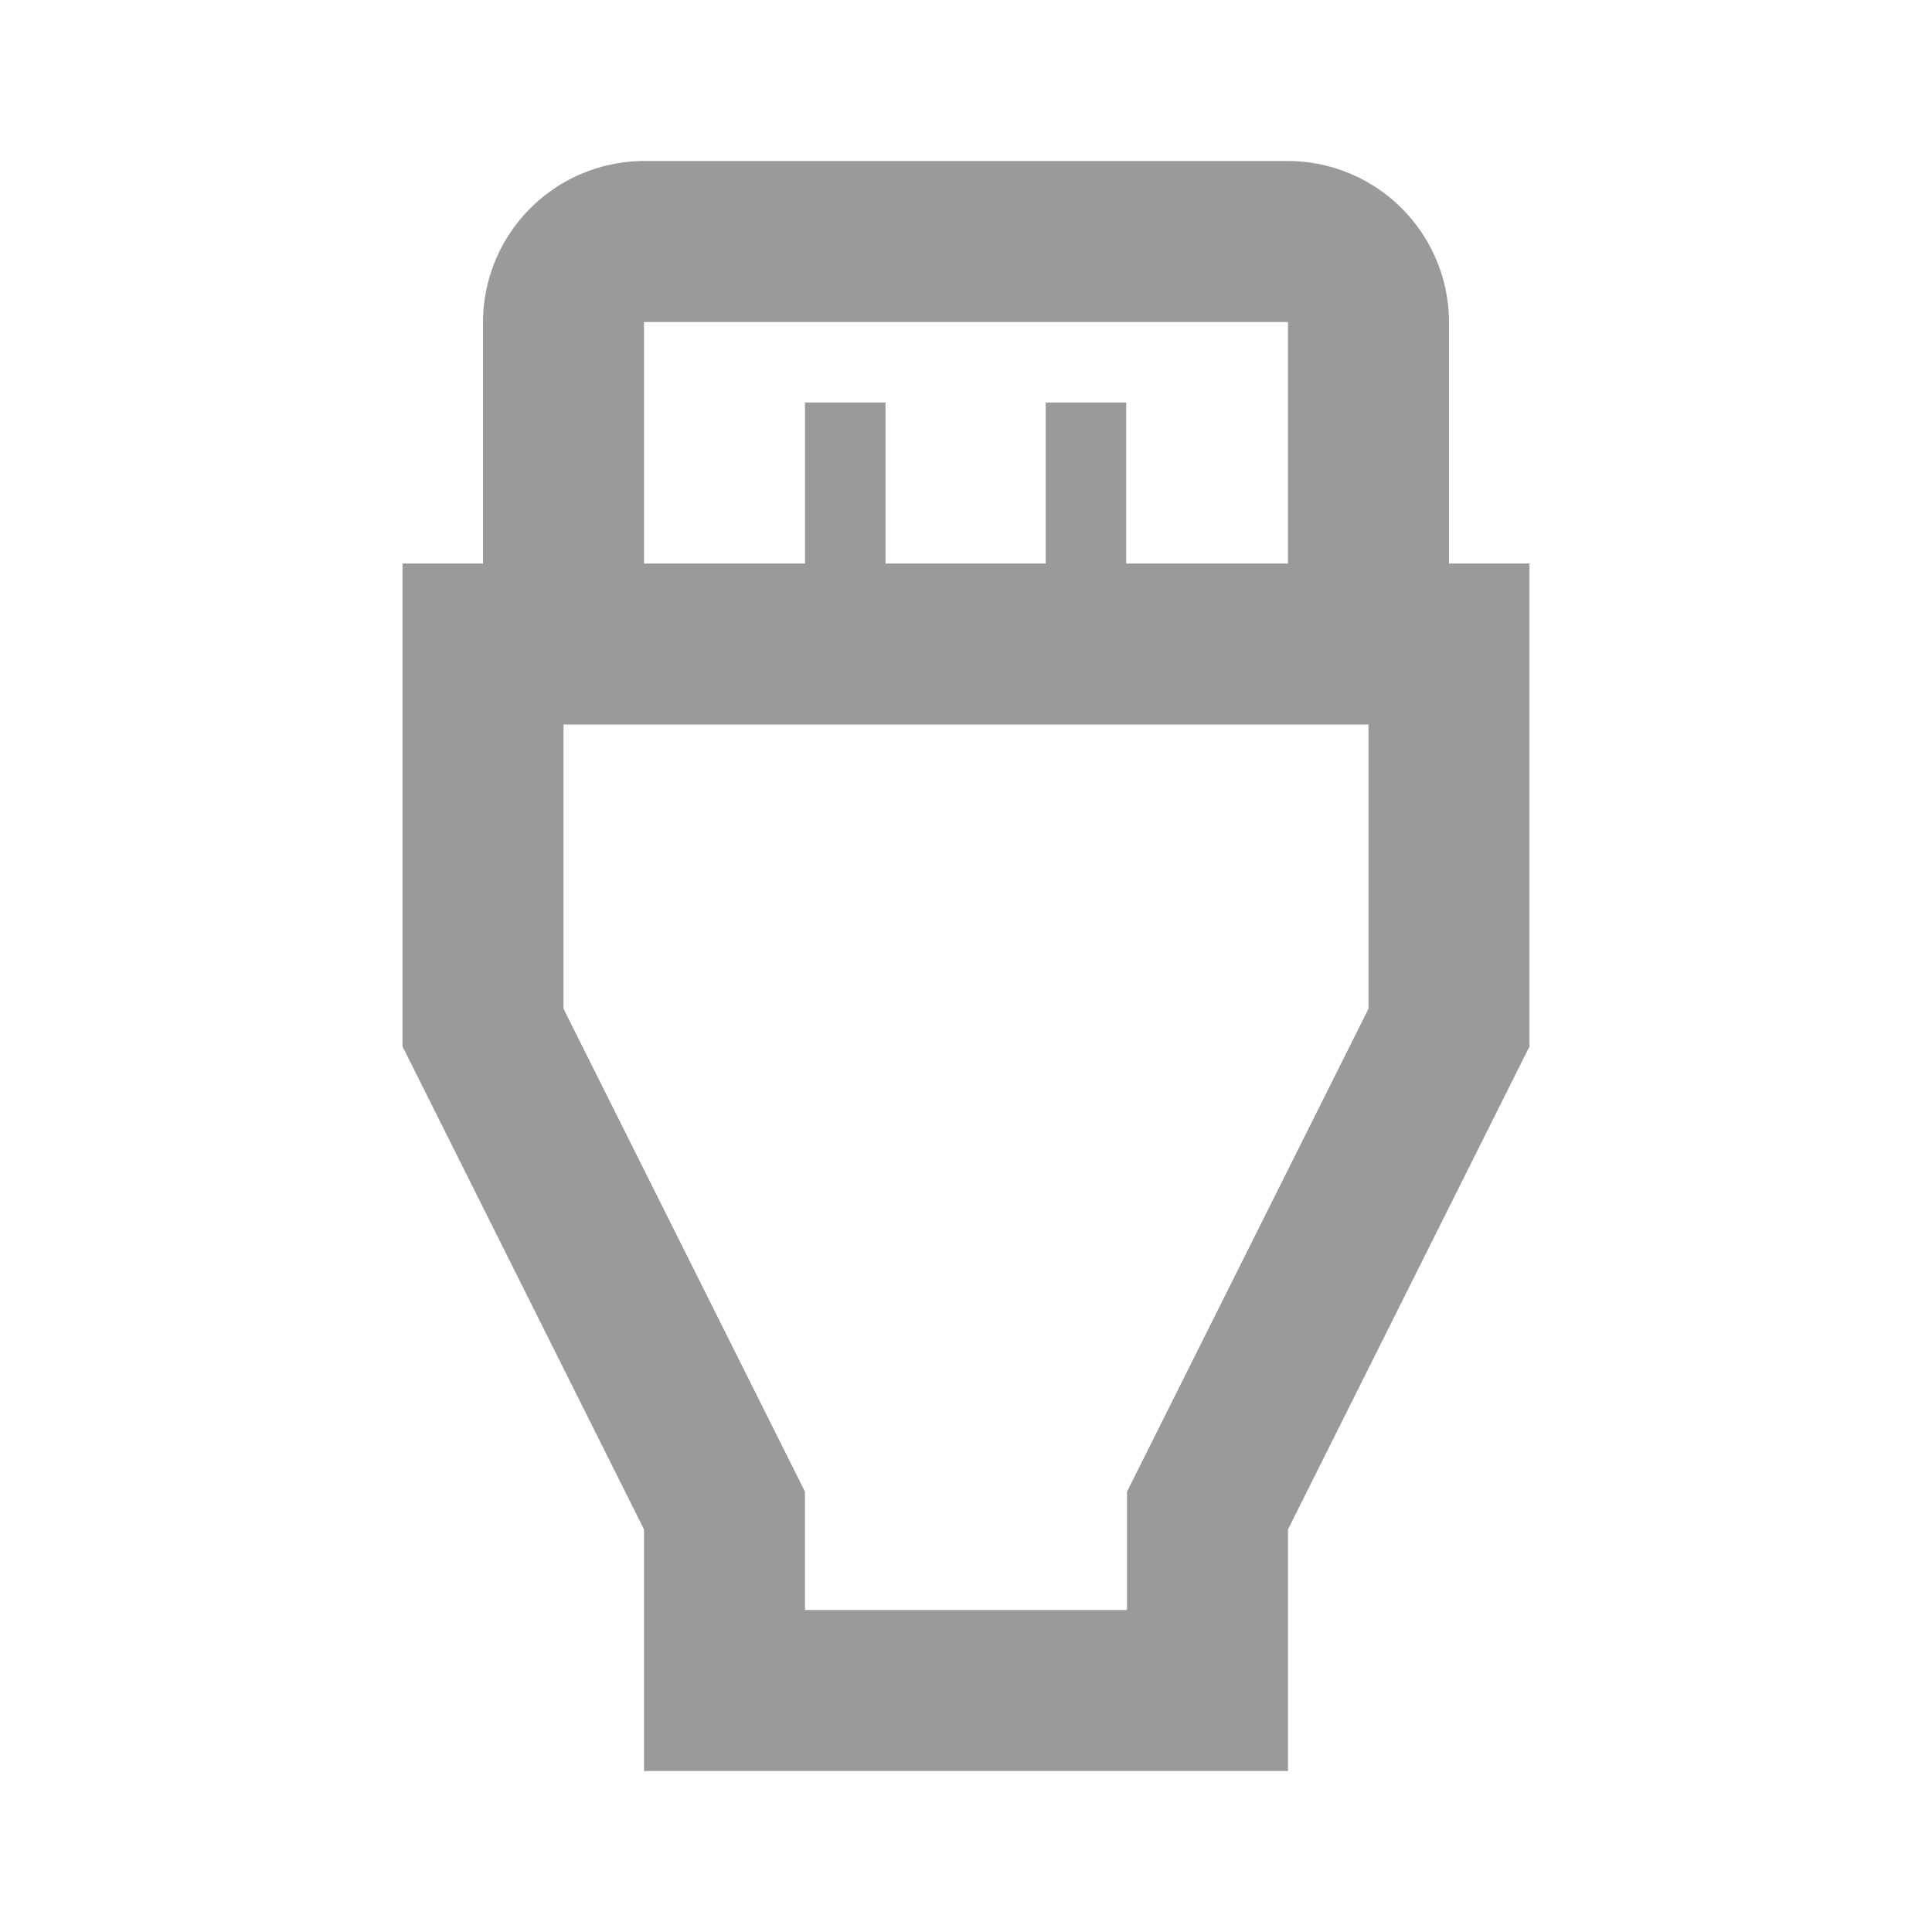 <svg id="outline-settings_input_hdmi-24px" xmlns="http://www.w3.org/2000/svg" width="24" height="24" viewBox="0 0 24 24">
  <g id="Bounding_Boxes">
    <path id="Path_2457" data-name="Path 2457" d="M0,0H24V24H0Z" fill="none"/>
  </g>
  <g id="Outline">
    <path id="Path_2458" data-name="Path 2458" d="M18,7V4a2.006,2.006,0,0,0-2-2H8A2.006,2.006,0,0,0,6,4V7H5v6l3,6v3h8V19l3-6V7ZM8,4h8V7H13.99V5h-1V7H11V5H10V7H8Zm9,8.53-3,6V20H10V18.53l-3-6V9H17Z" fill="#9a9a9a"/>
  </g>
</svg>
